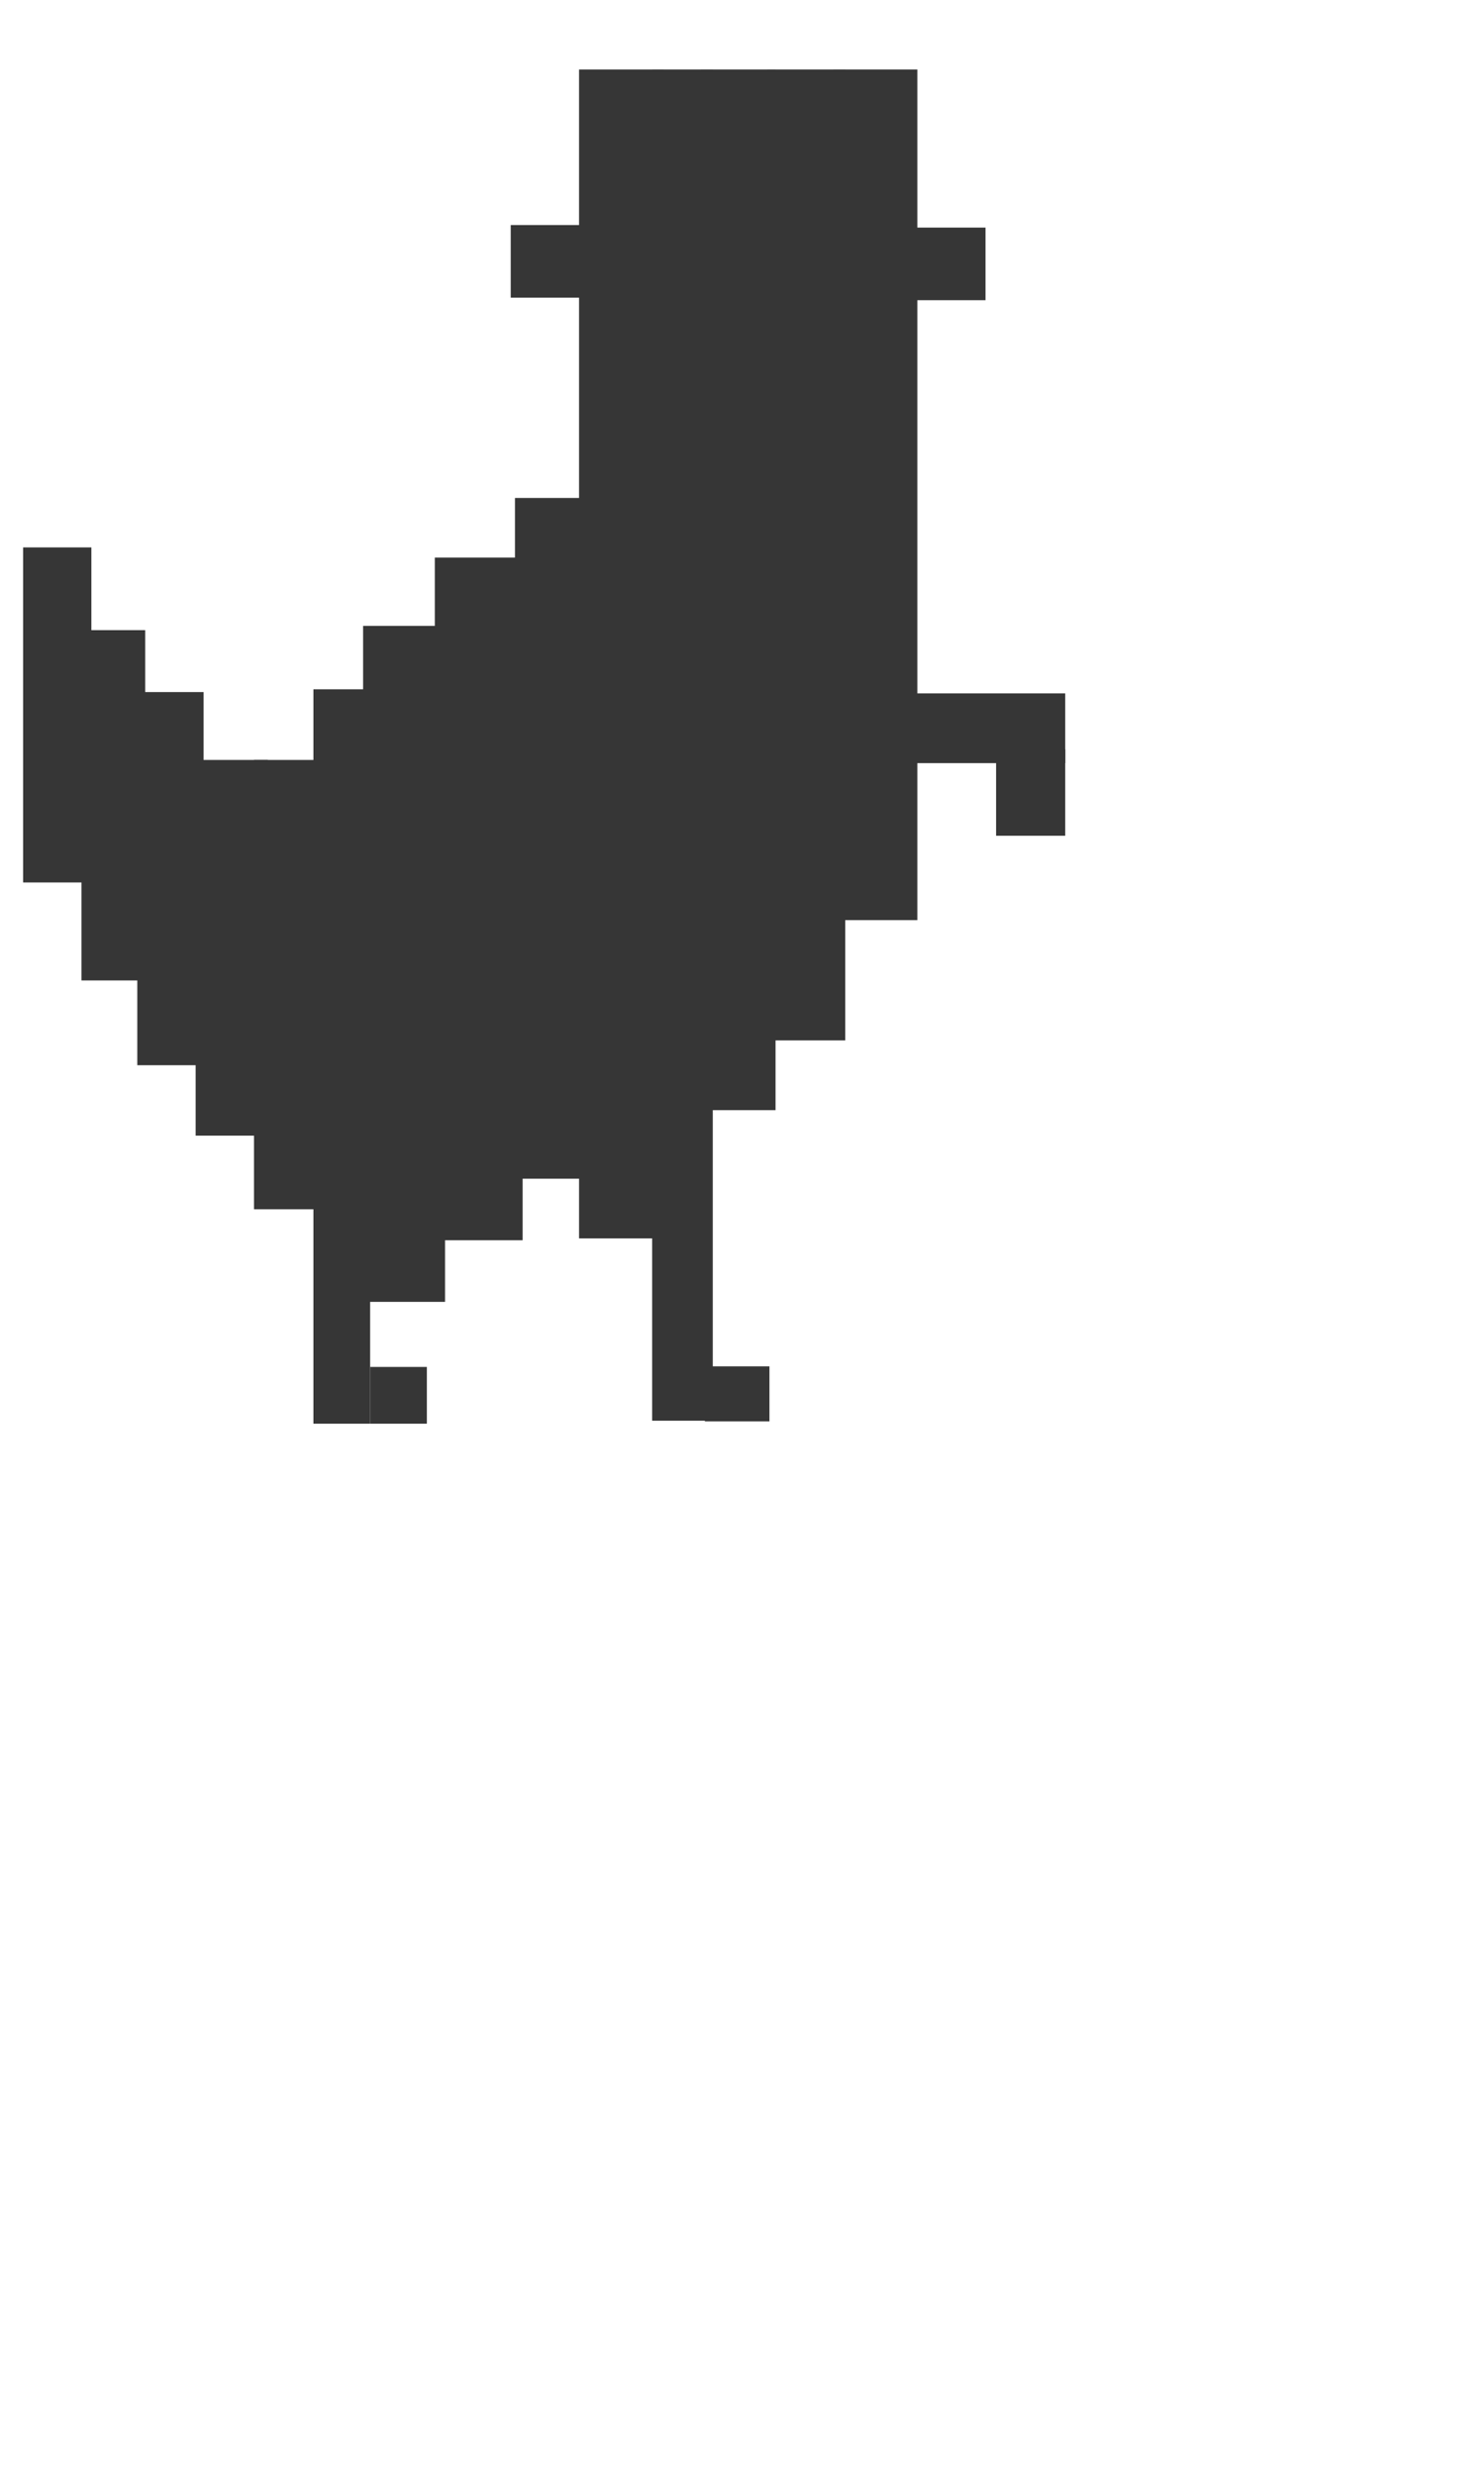 <?xml version="1.0" encoding="UTF-8" standalone="no"?>
<!-- Creator: CorelDRAW 2021.5 (Evaluation Version) -->

<svg
   xml:space="preserve"
   width="3000"
   height="5000"
   version="1.1"
   style="clip-rule:evenodd;fill-rule:evenodd;image-rendering:optimizeQuality;shape-rendering:geometricPrecision;text-rendering:geometricPrecision"
   viewBox="0 0 3000 5000"
   id="svg673"
   sodipodi:docname="body_5.svg"
   inkscape:version="1.2.1 (9c6d41e410, 2022-07-14)"
   xmlns:inkscape="http://www.inkscape.org/namespaces/inkscape"
   xmlns:sodipodi="http://sodipodi.sourceforge.net/DTD/sodipodi-0.dtd"
   xmlns="http://www.w3.org/2000/svg"
   xmlns:svg="http://www.w3.org/2000/svg"><sodipodi:namedview
   id="namedview675"
   pagecolor="#505050"
   bordercolor="#eeeeee"
   borderopacity="1"
   inkscape:showpageshadow="0"
   inkscape:pageopacity="0"
   inkscape:pagecheckerboard="0"
   inkscape:deskcolor="#505050"
   showgrid="false"
   inkscape:zoom="0.35355339"
   inkscape:cx="274.35743"
   inkscape:cy="1615.0319"
   inkscape:window-width="1920"
   inkscape:window-height="1009"
   inkscape:window-x="-8"
   inkscape:window-y="-8"
   inkscape:window-maximized="1"
   inkscape:current-layer="Layer_x0020_1" />
 <defs
   id="defs625">
  <style
   type="text/css"
   id="style623">
   <![CDATA[
    .str0 {stroke:#1A1A1A;stroke-width:41.67;stroke-miterlimit:2.613}
    .fil0 {fill:#1A1A1A}
   ]]>
  </style>
 </defs>
 <g
   id="Layer_x0020_1"
   inkscape:label="Layer 1"
   inkscape:groupmode="layer"
   transform="translate(-1502.492,-3968.557)">
  <rect
   class="fil0 str0"
   x="1549.253"
   y="5074.484"
   width="137.955"
   height="676.964"
   id="rect628"
   style="fill:#363636;fill-opacity:1;fill-rule:evenodd;stroke:none;stroke-opacity:1" />
  <rect
   class="fil0 str0"
   x="1667.212"
   y="5241.689"
   width="128.831"
   height="707.733"
   id="rect630"
   style="fill:#363636;fill-opacity:1;fill-rule:evenodd;stroke:none;stroke-opacity:1" />
  <rect
   class="fil0 str0"
   x="1780.038"
   y="5366.807"
   width="133.955"
   height="753.893"
   id="rect632"
   style="fill:#363636;fill-opacity:1;fill-rule:evenodd;stroke:none;stroke-opacity:1" />
  <rect
   class="fil0 str0"
   x="1897.993"
   y="5503.943"
   width="145.955"
   height="759.017"
   id="rect634"
   style="fill:#363636;fill-opacity:1;fill-rule:evenodd;stroke:none;stroke-opacity:1" />
  <rect
   class="fil0 str0"
   x="2015.947"
   y="5503.948"
   width="151.373"
   height="907.75"
   id="rect636"
   style="fill:#363636;fill-opacity:1;fill-rule:evenodd;stroke:none;stroke-opacity:1" />
  <rect
   class="fil0 str0"
   x="2136.099"
   y="5361.189"
   width="114.649"
   height="1483.758"
   id="rect638"
   style="fill:#363636;fill-opacity:1;fill-rule:evenodd;stroke:none;stroke-opacity:1" />
  <rect
   class="fil0 str0"
   x="2250.753"
   y="6730.288"
   width="114.654"
   height="114.654"
   id="rect640"
   style="fill:#363636;fill-opacity:1;fill-rule:evenodd;stroke:none;stroke-opacity:1" />
  <rect
   class="fil0 str0"
   x="2236.52"
   y="5233.043"
   width="165.648"
   height="1365.731"
   id="rect642"
   style="fill:#363636;fill-opacity:1;fill-rule:evenodd;stroke:none;stroke-opacity:1" />
  <rect
   class="fil0 str0"
   x="2381.5"
   y="5095.039"
   width="177.537"
   height="1379.261"
   id="rect644"
   style="fill:#363636;fill-opacity:1;fill-rule:evenodd;stroke:none;stroke-opacity:1" />
  <rect
   class="fil0 str0"
   x="2543.523"
   y="4974.651"
   width="156.508"
   height="1375.327"
   id="rect646"
   style="fill:#363636;fill-opacity:1;fill-rule:evenodd;stroke:none;stroke-opacity:1" />
  <rect
   class="fil0 str0"
   x="2673.063"
   y="4109.052"
   width="170.492"
   height="2361.505"
   id="rect648"
   style="fill:#363636;fill-opacity:1;fill-rule:evenodd;stroke:none;stroke-opacity:1" />
  <rect
   class="fil0 str0"
   x="2820.86"
   y="4109.026"
   width="122.551"
   height="2729.879"
   id="rect650"
   style="fill:#363636;fill-opacity:1;fill-rule:evenodd;stroke:none;stroke-opacity:1" />
  <rect
   class="fil0 str0"
   x="2919.406"
   y="4109.026"
   width="150.869"
   height="2102.448"
   id="rect652"
   style="fill:#363636;fill-opacity:1;fill-rule:evenodd;stroke:none;stroke-opacity:1" />
  <rect
   class="fil0 str0"
   x="3054.275"
   y="4109.031"
   width="156.931"
   height="1961.516"
   id="rect654"
   style="fill:#363636;fill-opacity:1;fill-rule:evenodd;stroke:none;stroke-opacity:1" />
  <rect
   class="fil0 str0"
   x="3187.212"
   y="4109.031"
   width="169.792"
   height="1718.53"
   id="rect656"
   style="fill:#363636;fill-opacity:1;fill-rule:evenodd;stroke:none;stroke-opacity:1" />
  
  
  
  
  <rect
   class="fil0 str0"
   x="2927.411"
   y="6729.069"
   width="130.563"
   height="111.151"
   id="rect666"
   style="fill:#363636;fill-opacity:1;fill-rule:evenodd;stroke:none;stroke-opacity:1" />
  <rect
   class="fil0 str0"
   x="3325.004"
   y="5369.431"
   width="330.91"
   height="140.941"
   id="rect668"
   style="fill:#363636;fill-opacity:1;fill-rule:evenodd;stroke:none;stroke-opacity:1" />
  <rect
   class="fil0 str0"
   x="3516.143"
   y="5482.372"
   width="139.77"
   height="174.698"
   id="rect670"
   style="fill:#363636;fill-opacity:1;fill-rule:evenodd;stroke:none;stroke-opacity:1" /><rect
   class="fil0 str0"
   x="2534.952"
   y="4423.254"
   width="139.77"
   height="146.698"
   id="rect670-4"
   style="clip-rule:evenodd;fill:#363636;fill-opacity:1;fill-rule:evenodd;stroke:none;stroke-width:41.67;stroke-miterlimit:2.613;stroke-opacity:1;image-rendering:optimizeQuality;shape-rendering:geometricPrecision;text-rendering:geometricPrecision" /><rect
   class="fil0 str0"
   x="3354.99"
   y="4428.381"
   width="139.77"
   height="146.698"
   id="rect670-7"
   style="clip-rule:evenodd;fill:#363636;fill-opacity:1;fill-rule:evenodd;stroke:none;stroke-width:41.67;stroke-miterlimit:2.613;stroke-opacity:1;image-rendering:optimizeQuality;shape-rendering:geometricPrecision;text-rendering:geometricPrecision" />
 </g>
</svg>
